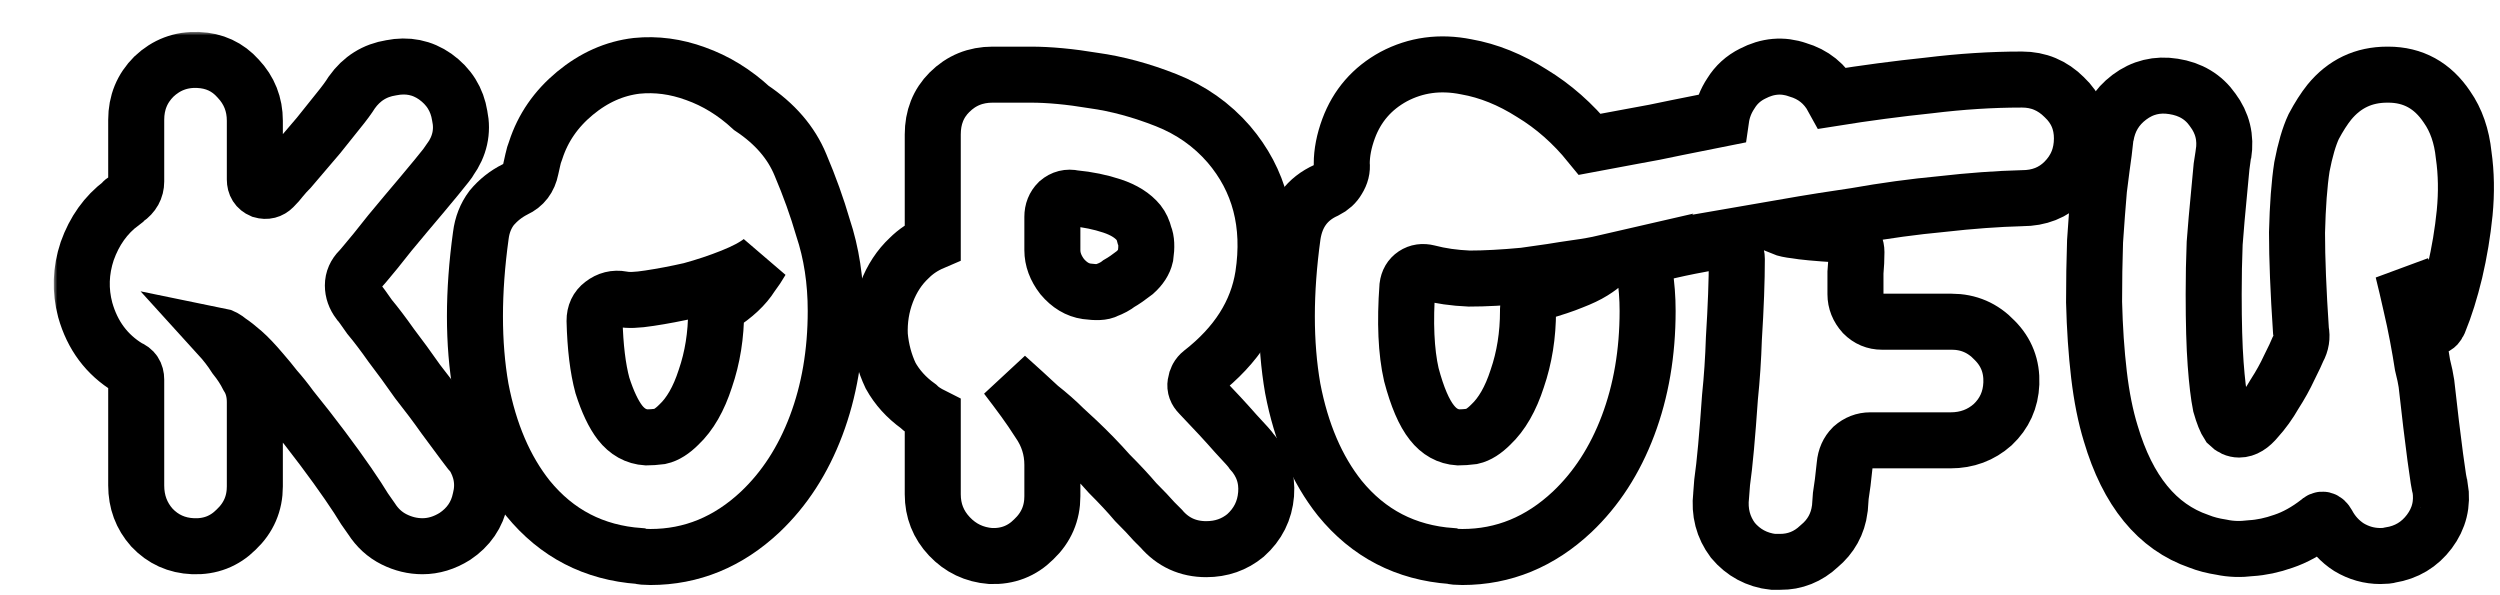 <svg width="357" height="85" viewBox="0 0 357 85" fill="none" xmlns="http://www.w3.org/2000/svg">
<g filter="url(#filter0_d_460_34)">
<mask id="path-1-outside-1_460_34" maskUnits="userSpaceOnUse" x="0.674" y="0.553" width="349" height="80" fill="black">
<rect fill="white" x="0.674" y="0.553" width="349" height="80"/>
<path d="M60.471 60.84C61.778 62.893 62.151 65.04 61.591 67.28C61.125 69.52 59.911 71.293 57.951 72.6C56.458 73.533 54.918 74 53.331 74C51.931 74 50.578 73.673 49.271 73.02C47.965 72.367 46.891 71.387 46.051 70.08C46.051 70.08 45.725 69.613 45.071 68.68C44.511 67.747 43.718 66.533 42.691 65.04C41.665 63.547 40.451 61.867 39.051 60C37.651 58.133 36.158 56.22 34.571 54.26C33.825 53.233 33.078 52.3 32.331 51.46C31.678 50.62 31.025 49.827 30.371 49.08C29.345 47.867 28.458 46.933 27.711 46.28C26.965 45.627 26.311 45.113 25.751 44.74C25.191 44.273 24.678 43.993 24.211 43.9C25.145 44.927 25.938 45.953 26.591 46.98C27.338 47.913 27.945 48.847 28.411 49.78C29.065 50.807 29.391 52.02 29.391 53.42V65.46C29.391 67.887 28.505 69.94 26.731 71.62C25.051 73.3 22.998 74.093 20.571 74C18.238 73.907 16.278 73.02 14.691 71.34C13.198 69.66 12.451 67.653 12.451 65.32V50.2C12.451 49.36 12.078 48.8 11.331 48.52C8.251 46.653 6.198 43.9 5.171 40.26C4.425 37.46 4.518 34.66 5.451 31.86C6.478 28.967 8.111 26.68 10.351 25C10.445 24.813 10.678 24.627 11.051 24.44C11.985 23.787 12.451 22.947 12.451 21.92V13.1C12.451 10.673 13.291 8.62 14.971 6.94C16.745 5.26 18.845 4.467 21.271 4.56C23.605 4.653 25.518 5.54 27.011 7.22C28.598 8.9 29.391 10.907 29.391 13.24V21.64C29.391 22.387 29.718 22.9 30.371 23.18C31.025 23.367 31.585 23.227 32.051 22.76C32.518 22.293 32.891 21.873 33.171 21.5C33.545 21.033 33.965 20.567 34.431 20.1C36.018 18.233 37.371 16.647 38.491 15.34C39.611 13.94 40.545 12.773 41.291 11.84C42.131 10.813 42.785 9.927 43.251 9.18C44.651 7.22 46.518 6.053 48.851 5.68C51.185 5.213 53.285 5.633 55.151 6.94C57.111 8.34 58.278 10.207 58.651 12.54C59.118 14.78 58.651 16.88 57.251 18.84C57.251 18.933 56.598 19.773 55.291 21.36C53.985 22.947 52.538 24.673 50.951 26.54C49.365 28.407 47.918 30.18 46.611 31.86C45.305 33.447 44.558 34.333 44.371 34.52C43.718 35.173 43.391 35.92 43.391 36.76C43.391 37.6 43.671 38.393 44.231 39.14C44.418 39.327 44.931 40.027 45.771 41.24C46.705 42.36 47.731 43.713 48.851 45.3C50.065 46.887 51.325 48.613 52.631 50.48C54.031 52.253 55.291 53.933 56.411 55.52C57.531 57.013 58.465 58.273 59.211 59.3C59.958 60.327 60.378 60.84 60.471 60.84Z"/>
<path d="M100.303 11.42C103.663 13.66 105.996 16.367 107.303 19.54C108.609 22.62 109.683 25.607 110.523 28.5C111.736 32.14 112.343 36.107 112.343 40.4C112.343 46.373 111.409 51.833 109.543 56.78C107.676 61.727 105.016 65.833 101.563 69.1C96.989 73.393 91.763 75.54 85.882 75.54C85.136 75.54 84.623 75.493 84.343 75.4C77.809 74.933 72.489 72.18 68.382 67.14C65.116 63.033 62.876 57.807 61.663 51.46C60.542 45.02 60.542 37.74 61.663 29.62C61.849 28.127 62.362 26.82 63.203 25.7C64.136 24.58 65.256 23.693 66.562 23.04C67.776 22.48 68.522 21.5 68.802 20.1C68.896 19.633 68.989 19.213 69.082 18.84C69.176 18.373 69.316 17.907 69.502 17.44C70.529 14.267 72.396 11.56 75.103 9.32C77.809 7.08 80.749 5.773 83.922 5.4C86.722 5.12 89.522 5.493 92.323 6.52C95.216 7.547 97.876 9.18 100.303 11.42ZM95.823 39.56C97.876 38.253 99.369 36.853 100.303 35.36C100.863 34.613 101.329 33.913 101.703 33.26C100.769 34.007 99.369 34.753 97.502 35.5C95.636 36.247 93.676 36.9 91.623 37.46C89.569 37.927 87.609 38.3 85.743 38.58C83.969 38.86 82.662 38.907 81.823 38.72C80.796 38.533 79.862 38.767 79.022 39.42C78.276 39.98 77.903 40.773 77.903 41.8C77.996 45.533 78.369 48.613 79.022 51.04C79.769 53.373 80.609 55.147 81.543 56.36C82.569 57.667 83.829 58.367 85.323 58.46C85.882 58.46 86.536 58.413 87.282 58.32C88.123 58.133 89.009 57.573 89.942 56.64C91.529 55.147 92.789 52.953 93.722 50.06C94.749 47.073 95.263 43.853 95.263 40.4C95.263 40.027 95.449 39.747 95.823 39.56Z"/>
<path d="M171.698 60.42C173.285 62.193 173.985 64.247 173.798 66.58C173.611 68.913 172.631 70.873 170.858 72.46C169.271 73.767 167.405 74.42 165.258 74.42C162.645 74.42 160.498 73.44 158.818 71.48C158.818 71.48 158.491 71.153 157.838 70.5C157.185 69.753 156.298 68.82 155.178 67.7C154.151 66.487 152.891 65.133 151.398 63.64C149.998 62.053 148.458 60.467 146.778 58.88C146.591 58.693 145.985 58.133 144.958 57.2C143.931 56.173 142.765 55.147 141.458 54.12C140.058 52.813 138.471 51.367 136.698 49.78C137.631 50.993 138.471 52.113 139.218 53.14C139.965 54.167 140.665 55.193 141.318 56.22C142.625 58.087 143.278 60.14 143.278 62.38V66.86C143.278 69.287 142.391 71.34 140.618 73.02C138.938 74.7 136.885 75.493 134.458 75.4C132.125 75.213 130.165 74.28 128.578 72.6C126.991 70.92 126.198 68.913 126.198 66.58V55.38C125.265 54.913 124.565 54.447 124.098 53.98C122.418 52.767 121.111 51.32 120.178 49.64C119.338 47.867 118.825 45.953 118.638 43.9C118.545 41.753 118.871 39.7 119.618 37.74C120.365 35.78 121.438 34.147 122.838 32.84C123.771 31.907 124.891 31.16 126.198 30.6V15.2C126.198 12.773 126.991 10.767 128.578 9.18C130.258 7.5 132.311 6.66 134.738 6.66H135.578C136.138 6.66 137.678 6.66 140.198 6.66C142.811 6.66 145.798 6.94 149.158 7.5C152.518 7.967 155.971 8.9 159.518 10.3C163.065 11.7 166.051 13.8 168.478 16.6C172.865 21.733 174.498 27.987 173.378 35.36C172.538 40.68 169.598 45.3 164.558 49.22C164.091 49.593 163.811 50.107 163.718 50.76C163.625 51.32 163.811 51.833 164.278 52.3C166.425 54.54 168.151 56.407 169.458 57.9C170.858 59.393 171.605 60.233 171.698 60.42ZM156.578 32.56C156.765 31.253 156.718 30.273 156.438 29.62C156.251 28.873 155.971 28.267 155.598 27.8C154.758 26.773 153.498 25.98 151.818 25.42C150.138 24.86 148.318 24.487 146.358 24.3C145.518 24.113 144.771 24.3 144.118 24.86C143.558 25.42 143.278 26.12 143.278 26.96V31.72C143.278 33.027 143.745 34.287 144.678 35.5C145.705 36.713 146.871 37.413 148.178 37.6C149.578 37.787 150.511 37.74 150.978 37.46C151.725 37.18 152.331 36.853 152.798 36.48C153.451 36.107 154.198 35.593 155.038 34.94C155.878 34.193 156.391 33.4 156.578 32.56Z"/>
<path d="M281.76 7.36C284.093 7.36 286.1 8.2 287.78 9.88C289.46 11.467 290.3 13.427 290.3 15.76C290.3 18.187 289.46 20.24 287.78 21.92C286.193 23.507 284.187 24.3 281.76 24.3C278.213 24.393 274.387 24.673 270.28 25.14C266.267 25.513 262.16 26.073 257.96 26.82C256.653 27.007 255.113 27.24 253.34 27.52C251.567 27.8 249.607 28.127 247.46 28.5C247.927 28.687 248.58 28.827 249.42 28.92C250.447 29.107 252.453 29.293 255.44 29.48C256.187 29.48 256.793 29.713 257.26 30.18C257.82 30.647 258.1 31.253 258.1 32C258.1 32.933 258.053 33.913 257.96 34.94C257.96 35.967 257.96 36.993 257.96 38.02C257.96 39.047 258.333 39.98 259.08 40.82C259.827 41.567 260.713 41.94 261.74 41.94H271.68C274.107 41.94 276.16 42.827 277.84 44.6C279.52 46.28 280.313 48.333 280.22 50.76C280.127 53.093 279.24 55.053 277.56 56.64C275.88 58.133 273.873 58.88 271.54 58.88H260.06C259.127 58.88 258.287 59.207 257.54 59.86C256.887 60.513 256.513 61.353 256.42 62.38C256.233 64.247 256.047 65.74 255.86 66.86C255.767 67.98 255.72 68.587 255.72 68.68C255.44 70.827 254.46 72.6 252.78 74C251.193 75.493 249.327 76.24 247.18 76.24H246.2C243.867 75.96 241.953 74.933 240.46 73.16C239.06 71.293 238.5 69.147 238.78 66.72C238.78 66.72 238.827 66.113 238.92 64.9C239.107 63.593 239.293 61.913 239.48 59.86C239.667 57.807 239.853 55.427 240.04 52.72C240.32 50.013 240.507 47.213 240.6 44.32C240.88 39.84 241.02 36.06 241.02 32.98C241.02 32.233 240.693 31.58 240.04 31.02C239.387 30.46 238.687 30.273 237.94 30.46L235.84 30.88C233.787 31.253 231.827 31.673 229.96 32.14C229.213 32.233 228.653 32.56 228.28 33.12C227.907 33.587 227.767 34.193 227.86 34.94C228.14 36.713 228.28 38.533 228.28 40.4C228.28 46.373 227.347 51.833 225.48 56.78C223.613 61.727 220.953 65.833 217.5 69.1C212.927 73.393 207.7 75.54 201.82 75.54C201.073 75.54 200.56 75.493 200.28 75.4C193.747 74.933 188.427 72.18 184.32 67.14C181.053 63.033 178.813 57.807 177.6 51.46C176.48 45.02 176.48 37.74 177.6 29.62C178.067 26.54 179.653 24.393 182.36 23.18C183.107 22.807 183.667 22.293 184.04 21.64C184.507 20.893 184.693 20.147 184.6 19.4C184.6 17.813 184.927 16.133 185.58 14.36C186.793 11.093 188.94 8.62 192.02 6.94C195.193 5.26 198.647 4.793 202.38 5.54C205.553 6.1 208.68 7.36 211.76 9.32C214.84 11.187 217.593 13.613 220.02 16.6C221.98 16.227 223.987 15.853 226.04 15.48C228.187 15.107 230.333 14.687 232.48 14.22L238.78 12.96C238.967 11.653 239.433 10.44 240.18 9.32C240.927 8.107 241.953 7.173 243.26 6.52C245.407 5.4 247.553 5.213 249.7 5.96C251.94 6.613 253.62 7.967 254.74 10.02C259.407 9.273 263.98 8.667 268.46 8.2C273.033 7.64 277.42 7.36 281.62 7.36H281.76ZM212.88 37.74C214.84 37.18 216.38 36.667 217.5 36.2C218.713 35.733 219.693 35.267 220.44 34.8C221.187 34.333 221.747 33.913 222.12 33.54C220.907 33.82 219.6 34.053 218.2 34.24C216.893 34.427 215.68 34.613 214.56 34.8C213.253 34.987 211.947 35.173 210.64 35.36C207.653 35.64 205.04 35.78 202.8 35.78C200.653 35.687 198.693 35.407 196.92 34.94C196.173 34.753 195.52 34.847 194.96 35.22C194.4 35.593 194.073 36.153 193.98 36.9C193.607 42.033 193.793 46.233 194.54 49.5C195.38 52.673 196.36 54.96 197.48 56.36C198.507 57.667 199.767 58.367 201.26 58.46C201.82 58.46 202.473 58.413 203.22 58.32C204.06 58.133 204.947 57.573 205.88 56.64C207.467 55.147 208.727 52.953 209.66 50.06C210.687 47.073 211.2 43.853 211.2 40.4V40.12C211.2 39 211.76 38.207 212.88 37.74Z"/>
<path d="M339.494 50.76C339.96 54.96 340.38 58.46 340.754 61.26C341.127 64.06 341.36 65.507 341.454 65.6C341.827 67.933 341.314 70.033 339.914 71.9C338.514 73.767 336.647 74.887 334.314 75.26C334.034 75.353 333.567 75.4 332.914 75.4C331.327 75.4 329.834 74.98 328.434 74.14C327.127 73.3 326.1 72.18 325.354 70.78C324.98 70.127 324.56 70.033 324.094 70.5C322.414 71.807 320.734 72.74 319.054 73.3C317.467 73.86 315.927 74.187 314.434 74.28C312.94 74.467 311.54 74.42 310.234 74.14C309.02 73.953 307.947 73.673 307.014 73.3C301.04 71.247 296.84 66.113 294.414 57.9C293.667 55.473 293.107 52.673 292.734 49.5C292.36 46.327 292.127 42.873 292.034 39.14C292.034 36.153 292.08 33.26 292.174 30.46C292.36 27.66 292.547 25.187 292.734 23.04C293.014 20.8 293.247 19.027 293.434 17.72C293.62 16.32 293.714 15.573 293.714 15.48C294.087 13.147 295.207 11.28 297.074 9.88C298.94 8.48 301.04 7.967 303.374 8.34C305.8 8.713 307.667 9.833 308.974 11.7C310.374 13.567 310.887 15.667 310.514 18C310.514 18.093 310.42 18.7 310.234 19.82C310.14 20.94 310 22.433 309.814 24.3C309.627 26.167 309.44 28.313 309.254 30.74C309.16 33.073 309.114 35.5 309.114 38.02C309.114 42.127 309.207 45.44 309.394 47.96C309.58 50.48 309.814 52.44 310.094 53.84C310.467 55.147 310.84 56.08 311.214 56.64C311.68 57.107 312.194 57.34 312.754 57.34C313.594 57.34 314.434 56.827 315.274 55.8C316.207 54.773 317.047 53.607 317.794 52.3C318.634 50.993 319.334 49.733 319.894 48.52C320.547 47.213 320.967 46.327 321.154 45.86C321.62 45.02 321.76 44.133 321.574 43.2C321.2 37.6 321.014 32.933 321.014 29.2C321.107 25.373 321.34 22.247 321.714 19.82C322.18 17.393 322.74 15.48 323.394 14.08C324.14 12.68 324.887 11.513 325.634 10.58C327.78 7.967 330.534 6.66 333.894 6.66H334.034C337.58 6.66 340.38 8.2 342.434 11.28C343.74 13.147 344.534 15.433 344.814 18.14C345.187 20.753 345.234 23.507 344.954 26.4C344.674 29.2 344.207 32 343.554 34.8C342.9 37.507 342.154 39.887 341.314 41.94L341.174 42.22C340.987 42.593 340.66 42.78 340.194 42.78C339.82 42.78 339.54 42.593 339.354 42.22C338.98 41.287 338.607 40.4 338.234 39.56C337.86 38.72 337.487 37.927 337.114 37.18C336.834 36.247 336.507 35.407 336.134 34.66C336.507 36.153 336.88 37.74 337.254 39.42C337.627 41.007 337.954 42.547 338.234 44.04C338.514 45.533 338.747 46.887 338.934 48.1C339.214 49.22 339.4 50.107 339.494 50.76Z"/>
</mask>
<path d="M60.471 60.84C61.778 62.893 62.151 65.04 61.591 67.28C61.125 69.52 59.911 71.293 57.951 72.6C56.458 73.533 54.918 74 53.331 74C51.931 74 50.578 73.673 49.271 73.02C47.965 72.367 46.891 71.387 46.051 70.08C46.051 70.08 45.725 69.613 45.071 68.68C44.511 67.747 43.718 66.533 42.691 65.04C41.665 63.547 40.451 61.867 39.051 60C37.651 58.133 36.158 56.22 34.571 54.26C33.825 53.233 33.078 52.3 32.331 51.46C31.678 50.62 31.025 49.827 30.371 49.08C29.345 47.867 28.458 46.933 27.711 46.28C26.965 45.627 26.311 45.113 25.751 44.74C25.191 44.273 24.678 43.993 24.211 43.9C25.145 44.927 25.938 45.953 26.591 46.98C27.338 47.913 27.945 48.847 28.411 49.78C29.065 50.807 29.391 52.02 29.391 53.42V65.46C29.391 67.887 28.505 69.94 26.731 71.62C25.051 73.3 22.998 74.093 20.571 74C18.238 73.907 16.278 73.02 14.691 71.34C13.198 69.66 12.451 67.653 12.451 65.32V50.2C12.451 49.36 12.078 48.8 11.331 48.52C8.251 46.653 6.198 43.9 5.171 40.26C4.425 37.46 4.518 34.66 5.451 31.86C6.478 28.967 8.111 26.68 10.351 25C10.445 24.813 10.678 24.627 11.051 24.44C11.985 23.787 12.451 22.947 12.451 21.92V13.1C12.451 10.673 13.291 8.62 14.971 6.94C16.745 5.26 18.845 4.467 21.271 4.56C23.605 4.653 25.518 5.54 27.011 7.22C28.598 8.9 29.391 10.907 29.391 13.24V21.64C29.391 22.387 29.718 22.9 30.371 23.18C31.025 23.367 31.585 23.227 32.051 22.76C32.518 22.293 32.891 21.873 33.171 21.5C33.545 21.033 33.965 20.567 34.431 20.1C36.018 18.233 37.371 16.647 38.491 15.34C39.611 13.94 40.545 12.773 41.291 11.84C42.131 10.813 42.785 9.927 43.251 9.18C44.651 7.22 46.518 6.053 48.851 5.68C51.185 5.213 53.285 5.633 55.151 6.94C57.111 8.34 58.278 10.207 58.651 12.54C59.118 14.78 58.651 16.88 57.251 18.84C57.251 18.933 56.598 19.773 55.291 21.36C53.985 22.947 52.538 24.673 50.951 26.54C49.365 28.407 47.918 30.18 46.611 31.86C45.305 33.447 44.558 34.333 44.371 34.52C43.718 35.173 43.391 35.92 43.391 36.76C43.391 37.6 43.671 38.393 44.231 39.14C44.418 39.327 44.931 40.027 45.771 41.24C46.705 42.36 47.731 43.713 48.851 45.3C50.065 46.887 51.325 48.613 52.631 50.48C54.031 52.253 55.291 53.933 56.411 55.52C57.531 57.013 58.465 58.273 59.211 59.3C59.958 60.327 60.378 60.84 60.471 60.84Z" fill="white"/>
<path d="M100.303 11.42C103.663 13.66 105.996 16.367 107.303 19.54C108.609 22.62 109.683 25.607 110.523 28.5C111.736 32.14 112.343 36.107 112.343 40.4C112.343 46.373 111.409 51.833 109.543 56.78C107.676 61.727 105.016 65.833 101.563 69.1C96.989 73.393 91.763 75.54 85.882 75.54C85.136 75.54 84.623 75.493 84.343 75.4C77.809 74.933 72.489 72.18 68.382 67.14C65.116 63.033 62.876 57.807 61.663 51.46C60.542 45.02 60.542 37.74 61.663 29.62C61.849 28.127 62.362 26.82 63.203 25.7C64.136 24.58 65.256 23.693 66.562 23.04C67.776 22.48 68.522 21.5 68.802 20.1C68.896 19.633 68.989 19.213 69.082 18.84C69.176 18.373 69.316 17.907 69.502 17.44C70.529 14.267 72.396 11.56 75.103 9.32C77.809 7.08 80.749 5.773 83.922 5.4C86.722 5.12 89.522 5.493 92.323 6.52C95.216 7.547 97.876 9.18 100.303 11.42ZM95.823 39.56C97.876 38.253 99.369 36.853 100.303 35.36C100.863 34.613 101.329 33.913 101.703 33.26C100.769 34.007 99.369 34.753 97.502 35.5C95.636 36.247 93.676 36.9 91.623 37.46C89.569 37.927 87.609 38.3 85.743 38.58C83.969 38.86 82.662 38.907 81.823 38.72C80.796 38.533 79.862 38.767 79.022 39.42C78.276 39.98 77.903 40.773 77.903 41.8C77.996 45.533 78.369 48.613 79.022 51.04C79.769 53.373 80.609 55.147 81.543 56.36C82.569 57.667 83.829 58.367 85.323 58.46C85.882 58.46 86.536 58.413 87.282 58.32C88.123 58.133 89.009 57.573 89.942 56.64C91.529 55.147 92.789 52.953 93.722 50.06C94.749 47.073 95.263 43.853 95.263 40.4C95.263 40.027 95.449 39.747 95.823 39.56Z" fill="white"/>
<path d="M171.698 60.42C173.285 62.193 173.985 64.247 173.798 66.58C173.611 68.913 172.631 70.873 170.858 72.46C169.271 73.767 167.405 74.42 165.258 74.42C162.645 74.42 160.498 73.44 158.818 71.48C158.818 71.48 158.491 71.153 157.838 70.5C157.185 69.753 156.298 68.82 155.178 67.7C154.151 66.487 152.891 65.133 151.398 63.64C149.998 62.053 148.458 60.467 146.778 58.88C146.591 58.693 145.985 58.133 144.958 57.2C143.931 56.173 142.765 55.147 141.458 54.12C140.058 52.813 138.471 51.367 136.698 49.78C137.631 50.993 138.471 52.113 139.218 53.14C139.965 54.167 140.665 55.193 141.318 56.22C142.625 58.087 143.278 60.14 143.278 62.38V66.86C143.278 69.287 142.391 71.34 140.618 73.02C138.938 74.7 136.885 75.493 134.458 75.4C132.125 75.213 130.165 74.28 128.578 72.6C126.991 70.92 126.198 68.913 126.198 66.58V55.38C125.265 54.913 124.565 54.447 124.098 53.98C122.418 52.767 121.111 51.32 120.178 49.64C119.338 47.867 118.825 45.953 118.638 43.9C118.545 41.753 118.871 39.7 119.618 37.74C120.365 35.78 121.438 34.147 122.838 32.84C123.771 31.907 124.891 31.16 126.198 30.6V15.2C126.198 12.773 126.991 10.767 128.578 9.18C130.258 7.5 132.311 6.66 134.738 6.66H135.578C136.138 6.66 137.678 6.66 140.198 6.66C142.811 6.66 145.798 6.94 149.158 7.5C152.518 7.967 155.971 8.9 159.518 10.3C163.065 11.7 166.051 13.8 168.478 16.6C172.865 21.733 174.498 27.987 173.378 35.36C172.538 40.68 169.598 45.3 164.558 49.22C164.091 49.593 163.811 50.107 163.718 50.76C163.625 51.32 163.811 51.833 164.278 52.3C166.425 54.54 168.151 56.407 169.458 57.9C170.858 59.393 171.605 60.233 171.698 60.42ZM156.578 32.56C156.765 31.253 156.718 30.273 156.438 29.62C156.251 28.873 155.971 28.267 155.598 27.8C154.758 26.773 153.498 25.98 151.818 25.42C150.138 24.86 148.318 24.487 146.358 24.3C145.518 24.113 144.771 24.3 144.118 24.86C143.558 25.42 143.278 26.12 143.278 26.96V31.72C143.278 33.027 143.745 34.287 144.678 35.5C145.705 36.713 146.871 37.413 148.178 37.6C149.578 37.787 150.511 37.74 150.978 37.46C151.725 37.18 152.331 36.853 152.798 36.48C153.451 36.107 154.198 35.593 155.038 34.94C155.878 34.193 156.391 33.4 156.578 32.56Z" fill="white"/>
<path d="M281.76 7.36C284.093 7.36 286.1 8.2 287.78 9.88C289.46 11.467 290.3 13.427 290.3 15.76C290.3 18.187 289.46 20.24 287.78 21.92C286.193 23.507 284.187 24.3 281.76 24.3C278.213 24.393 274.387 24.673 270.28 25.14C266.267 25.513 262.16 26.073 257.96 26.82C256.653 27.007 255.113 27.24 253.34 27.52C251.567 27.8 249.607 28.127 247.46 28.5C247.927 28.687 248.58 28.827 249.42 28.92C250.447 29.107 252.453 29.293 255.44 29.48C256.187 29.48 256.793 29.713 257.26 30.18C257.82 30.647 258.1 31.253 258.1 32C258.1 32.933 258.053 33.913 257.96 34.94C257.96 35.967 257.96 36.993 257.96 38.02C257.96 39.047 258.333 39.98 259.08 40.82C259.827 41.567 260.713 41.94 261.74 41.94H271.68C274.107 41.94 276.16 42.827 277.84 44.6C279.52 46.28 280.313 48.333 280.22 50.76C280.127 53.093 279.24 55.053 277.56 56.64C275.88 58.133 273.873 58.88 271.54 58.88H260.06C259.127 58.88 258.287 59.207 257.54 59.86C256.887 60.513 256.513 61.353 256.42 62.38C256.233 64.247 256.047 65.74 255.86 66.86C255.767 67.98 255.72 68.587 255.72 68.68C255.44 70.827 254.46 72.6 252.78 74C251.193 75.493 249.327 76.24 247.18 76.24H246.2C243.867 75.96 241.953 74.933 240.46 73.16C239.06 71.293 238.5 69.147 238.78 66.72C238.78 66.72 238.827 66.113 238.92 64.9C239.107 63.593 239.293 61.913 239.48 59.86C239.667 57.807 239.853 55.427 240.04 52.72C240.32 50.013 240.507 47.213 240.6 44.32C240.88 39.84 241.02 36.06 241.02 32.98C241.02 32.233 240.693 31.58 240.04 31.02C239.387 30.46 238.687 30.273 237.94 30.46L235.84 30.88C233.787 31.253 231.827 31.673 229.96 32.14C229.213 32.233 228.653 32.56 228.28 33.12C227.907 33.587 227.767 34.193 227.86 34.94C228.14 36.713 228.28 38.533 228.28 40.4C228.28 46.373 227.347 51.833 225.48 56.78C223.613 61.727 220.953 65.833 217.5 69.1C212.927 73.393 207.7 75.54 201.82 75.54C201.073 75.54 200.56 75.493 200.28 75.4C193.747 74.933 188.427 72.18 184.32 67.14C181.053 63.033 178.813 57.807 177.6 51.46C176.48 45.02 176.48 37.74 177.6 29.62C178.067 26.54 179.653 24.393 182.36 23.18C183.107 22.807 183.667 22.293 184.04 21.64C184.507 20.893 184.693 20.147 184.6 19.4C184.6 17.813 184.927 16.133 185.58 14.36C186.793 11.093 188.94 8.62 192.02 6.94C195.193 5.26 198.647 4.793 202.38 5.54C205.553 6.1 208.68 7.36 211.76 9.32C214.84 11.187 217.593 13.613 220.02 16.6C221.98 16.227 223.987 15.853 226.04 15.48C228.187 15.107 230.333 14.687 232.48 14.22L238.78 12.96C238.967 11.653 239.433 10.44 240.18 9.32C240.927 8.107 241.953 7.173 243.26 6.52C245.407 5.4 247.553 5.213 249.7 5.96C251.94 6.613 253.62 7.967 254.74 10.02C259.407 9.273 263.98 8.667 268.46 8.2C273.033 7.64 277.42 7.36 281.62 7.36H281.76ZM212.88 37.74C214.84 37.18 216.38 36.667 217.5 36.2C218.713 35.733 219.693 35.267 220.44 34.8C221.187 34.333 221.747 33.913 222.12 33.54C220.907 33.82 219.6 34.053 218.2 34.24C216.893 34.427 215.68 34.613 214.56 34.8C213.253 34.987 211.947 35.173 210.64 35.36C207.653 35.64 205.04 35.78 202.8 35.78C200.653 35.687 198.693 35.407 196.92 34.94C196.173 34.753 195.52 34.847 194.96 35.22C194.4 35.593 194.073 36.153 193.98 36.9C193.607 42.033 193.793 46.233 194.54 49.5C195.38 52.673 196.36 54.96 197.48 56.36C198.507 57.667 199.767 58.367 201.26 58.46C201.82 58.46 202.473 58.413 203.22 58.32C204.06 58.133 204.947 57.573 205.88 56.64C207.467 55.147 208.727 52.953 209.66 50.06C210.687 47.073 211.2 43.853 211.2 40.4V40.12C211.2 39 211.76 38.207 212.88 37.74Z" fill="white"/>
<path d="M339.494 50.76C339.96 54.96 340.38 58.46 340.754 61.26C341.127 64.06 341.36 65.507 341.454 65.6C341.827 67.933 341.314 70.033 339.914 71.9C338.514 73.767 336.647 74.887 334.314 75.26C334.034 75.353 333.567 75.4 332.914 75.4C331.327 75.4 329.834 74.98 328.434 74.14C327.127 73.3 326.1 72.18 325.354 70.78C324.98 70.127 324.56 70.033 324.094 70.5C322.414 71.807 320.734 72.74 319.054 73.3C317.467 73.86 315.927 74.187 314.434 74.28C312.94 74.467 311.54 74.42 310.234 74.14C309.02 73.953 307.947 73.673 307.014 73.3C301.04 71.247 296.84 66.113 294.414 57.9C293.667 55.473 293.107 52.673 292.734 49.5C292.36 46.327 292.127 42.873 292.034 39.14C292.034 36.153 292.08 33.26 292.174 30.46C292.36 27.66 292.547 25.187 292.734 23.04C293.014 20.8 293.247 19.027 293.434 17.72C293.62 16.32 293.714 15.573 293.714 15.48C294.087 13.147 295.207 11.28 297.074 9.88C298.94 8.48 301.04 7.967 303.374 8.34C305.8 8.713 307.667 9.833 308.974 11.7C310.374 13.567 310.887 15.667 310.514 18C310.514 18.093 310.42 18.7 310.234 19.82C310.14 20.94 310 22.433 309.814 24.3C309.627 26.167 309.44 28.313 309.254 30.74C309.16 33.073 309.114 35.5 309.114 38.02C309.114 42.127 309.207 45.44 309.394 47.96C309.58 50.48 309.814 52.44 310.094 53.84C310.467 55.147 310.84 56.08 311.214 56.64C311.68 57.107 312.194 57.34 312.754 57.34C313.594 57.34 314.434 56.827 315.274 55.8C316.207 54.773 317.047 53.607 317.794 52.3C318.634 50.993 319.334 49.733 319.894 48.52C320.547 47.213 320.967 46.327 321.154 45.86C321.62 45.02 321.76 44.133 321.574 43.2C321.2 37.6 321.014 32.933 321.014 29.2C321.107 25.373 321.34 22.247 321.714 19.82C322.18 17.393 322.74 15.48 323.394 14.08C324.14 12.68 324.887 11.513 325.634 10.58C327.78 7.967 330.534 6.66 333.894 6.66H334.034C337.58 6.66 340.38 8.2 342.434 11.28C343.74 13.147 344.534 15.433 344.814 18.14C345.187 20.753 345.234 23.507 344.954 26.4C344.674 29.2 344.207 32 343.554 34.8C342.9 37.507 342.154 39.887 341.314 41.94L341.174 42.22C340.987 42.593 340.66 42.78 340.194 42.78C339.82 42.78 339.54 42.593 339.354 42.22C338.98 41.287 338.607 40.4 338.234 39.56C337.86 38.72 337.487 37.927 337.114 37.18C336.834 36.247 336.507 35.407 336.134 34.66C336.507 36.153 336.88 37.74 337.254 39.42C337.627 41.007 337.954 42.547 338.234 44.04C338.514 45.533 338.747 46.887 338.934 48.1C339.214 49.22 339.4 50.107 339.494 50.76Z" fill="white"/>
<path d="M60.471 60.84C61.778 62.893 62.151 65.04 61.591 67.28C61.125 69.52 59.911 71.293 57.951 72.6C56.458 73.533 54.918 74 53.331 74C51.931 74 50.578 73.673 49.271 73.02C47.965 72.367 46.891 71.387 46.051 70.08C46.051 70.08 45.725 69.613 45.071 68.68C44.511 67.747 43.718 66.533 42.691 65.04C41.665 63.547 40.451 61.867 39.051 60C37.651 58.133 36.158 56.22 34.571 54.26C33.825 53.233 33.078 52.3 32.331 51.46C31.678 50.62 31.025 49.827 30.371 49.08C29.345 47.867 28.458 46.933 27.711 46.28C26.965 45.627 26.311 45.113 25.751 44.74C25.191 44.273 24.678 43.993 24.211 43.9C25.145 44.927 25.938 45.953 26.591 46.98C27.338 47.913 27.945 48.847 28.411 49.78C29.065 50.807 29.391 52.02 29.391 53.42V65.46C29.391 67.887 28.505 69.94 26.731 71.62C25.051 73.3 22.998 74.093 20.571 74C18.238 73.907 16.278 73.02 14.691 71.34C13.198 69.66 12.451 67.653 12.451 65.32V50.2C12.451 49.36 12.078 48.8 11.331 48.52C8.251 46.653 6.198 43.9 5.171 40.26C4.425 37.46 4.518 34.66 5.451 31.86C6.478 28.967 8.111 26.68 10.351 25C10.445 24.813 10.678 24.627 11.051 24.44C11.985 23.787 12.451 22.947 12.451 21.92V13.1C12.451 10.673 13.291 8.62 14.971 6.94C16.745 5.26 18.845 4.467 21.271 4.56C23.605 4.653 25.518 5.54 27.011 7.22C28.598 8.9 29.391 10.907 29.391 13.24V21.64C29.391 22.387 29.718 22.9 30.371 23.18C31.025 23.367 31.585 23.227 32.051 22.76C32.518 22.293 32.891 21.873 33.171 21.5C33.545 21.033 33.965 20.567 34.431 20.1C36.018 18.233 37.371 16.647 38.491 15.34C39.611 13.94 40.545 12.773 41.291 11.84C42.131 10.813 42.785 9.927 43.251 9.18C44.651 7.22 46.518 6.053 48.851 5.68C51.185 5.213 53.285 5.633 55.151 6.94C57.111 8.34 58.278 10.207 58.651 12.54C59.118 14.78 58.651 16.88 57.251 18.84C57.251 18.933 56.598 19.773 55.291 21.36C53.985 22.947 52.538 24.673 50.951 26.54C49.365 28.407 47.918 30.18 46.611 31.86C45.305 33.447 44.558 34.333 44.371 34.52C43.718 35.173 43.391 35.92 43.391 36.76C43.391 37.6 43.671 38.393 44.231 39.14C44.418 39.327 44.931 40.027 45.771 41.24C46.705 42.36 47.731 43.713 48.851 45.3C50.065 46.887 51.325 48.613 52.631 50.48C54.031 52.253 55.291 53.933 56.411 55.52C57.531 57.013 58.465 58.273 59.211 59.3C59.958 60.327 60.378 60.84 60.471 60.84Z" stroke="black" stroke-width="8" mask="url(#path-1-outside-1_460_34)"/>
<path d="M100.303 11.42C103.663 13.66 105.996 16.367 107.303 19.54C108.609 22.62 109.683 25.607 110.523 28.5C111.736 32.14 112.343 36.107 112.343 40.4C112.343 46.373 111.409 51.833 109.543 56.78C107.676 61.727 105.016 65.833 101.563 69.1C96.989 73.393 91.763 75.54 85.882 75.54C85.136 75.54 84.623 75.493 84.343 75.4C77.809 74.933 72.489 72.18 68.382 67.14C65.116 63.033 62.876 57.807 61.663 51.46C60.542 45.02 60.542 37.74 61.663 29.62C61.849 28.127 62.362 26.82 63.203 25.7C64.136 24.58 65.256 23.693 66.562 23.04C67.776 22.48 68.522 21.5 68.802 20.1C68.896 19.633 68.989 19.213 69.082 18.84C69.176 18.373 69.316 17.907 69.502 17.44C70.529 14.267 72.396 11.56 75.103 9.32C77.809 7.08 80.749 5.773 83.922 5.4C86.722 5.12 89.522 5.493 92.323 6.52C95.216 7.547 97.876 9.18 100.303 11.42ZM95.823 39.56C97.876 38.253 99.369 36.853 100.303 35.36C100.863 34.613 101.329 33.913 101.703 33.26C100.769 34.007 99.369 34.753 97.502 35.5C95.636 36.247 93.676 36.9 91.623 37.46C89.569 37.927 87.609 38.3 85.743 38.58C83.969 38.86 82.662 38.907 81.823 38.72C80.796 38.533 79.862 38.767 79.022 39.42C78.276 39.98 77.903 40.773 77.903 41.8C77.996 45.533 78.369 48.613 79.022 51.04C79.769 53.373 80.609 55.147 81.543 56.36C82.569 57.667 83.829 58.367 85.323 58.46C85.882 58.46 86.536 58.413 87.282 58.32C88.123 58.133 89.009 57.573 89.942 56.64C91.529 55.147 92.789 52.953 93.722 50.06C94.749 47.073 95.263 43.853 95.263 40.4C95.263 40.027 95.449 39.747 95.823 39.56Z" stroke="black" stroke-width="8" mask="url(#path-1-outside-1_460_34)"/>
<path d="M171.698 60.42C173.285 62.193 173.985 64.247 173.798 66.58C173.611 68.913 172.631 70.873 170.858 72.46C169.271 73.767 167.405 74.42 165.258 74.42C162.645 74.42 160.498 73.44 158.818 71.48C158.818 71.48 158.491 71.153 157.838 70.5C157.185 69.753 156.298 68.82 155.178 67.7C154.151 66.487 152.891 65.133 151.398 63.64C149.998 62.053 148.458 60.467 146.778 58.88C146.591 58.693 145.985 58.133 144.958 57.2C143.931 56.173 142.765 55.147 141.458 54.12C140.058 52.813 138.471 51.367 136.698 49.78C137.631 50.993 138.471 52.113 139.218 53.14C139.965 54.167 140.665 55.193 141.318 56.22C142.625 58.087 143.278 60.14 143.278 62.38V66.86C143.278 69.287 142.391 71.34 140.618 73.02C138.938 74.7 136.885 75.493 134.458 75.4C132.125 75.213 130.165 74.28 128.578 72.6C126.991 70.92 126.198 68.913 126.198 66.58V55.38C125.265 54.913 124.565 54.447 124.098 53.98C122.418 52.767 121.111 51.32 120.178 49.64C119.338 47.867 118.825 45.953 118.638 43.9C118.545 41.753 118.871 39.7 119.618 37.74C120.365 35.78 121.438 34.147 122.838 32.84C123.771 31.907 124.891 31.16 126.198 30.6V15.2C126.198 12.773 126.991 10.767 128.578 9.18C130.258 7.5 132.311 6.66 134.738 6.66H135.578C136.138 6.66 137.678 6.66 140.198 6.66C142.811 6.66 145.798 6.94 149.158 7.5C152.518 7.967 155.971 8.9 159.518 10.3C163.065 11.7 166.051 13.8 168.478 16.6C172.865 21.733 174.498 27.987 173.378 35.36C172.538 40.68 169.598 45.3 164.558 49.22C164.091 49.593 163.811 50.107 163.718 50.76C163.625 51.32 163.811 51.833 164.278 52.3C166.425 54.54 168.151 56.407 169.458 57.9C170.858 59.393 171.605 60.233 171.698 60.42ZM156.578 32.56C156.765 31.253 156.718 30.273 156.438 29.62C156.251 28.873 155.971 28.267 155.598 27.8C154.758 26.773 153.498 25.98 151.818 25.42C150.138 24.86 148.318 24.487 146.358 24.3C145.518 24.113 144.771 24.3 144.118 24.86C143.558 25.42 143.278 26.12 143.278 26.96V31.72C143.278 33.027 143.745 34.287 144.678 35.5C145.705 36.713 146.871 37.413 148.178 37.6C149.578 37.787 150.511 37.74 150.978 37.46C151.725 37.18 152.331 36.853 152.798 36.48C153.451 36.107 154.198 35.593 155.038 34.94C155.878 34.193 156.391 33.4 156.578 32.56Z" stroke="black" stroke-width="8" mask="url(#path-1-outside-1_460_34)"/>
<path d="M281.76 7.36C284.093 7.36 286.1 8.2 287.78 9.88C289.46 11.467 290.3 13.427 290.3 15.76C290.3 18.187 289.46 20.24 287.78 21.92C286.193 23.507 284.187 24.3 281.76 24.3C278.213 24.393 274.387 24.673 270.28 25.14C266.267 25.513 262.16 26.073 257.96 26.82C256.653 27.007 255.113 27.24 253.34 27.52C251.567 27.8 249.607 28.127 247.46 28.5C247.927 28.687 248.58 28.827 249.42 28.92C250.447 29.107 252.453 29.293 255.44 29.48C256.187 29.48 256.793 29.713 257.26 30.18C257.82 30.647 258.1 31.253 258.1 32C258.1 32.933 258.053 33.913 257.96 34.94C257.96 35.967 257.96 36.993 257.96 38.02C257.96 39.047 258.333 39.98 259.08 40.82C259.827 41.567 260.713 41.94 261.74 41.94H271.68C274.107 41.94 276.16 42.827 277.84 44.6C279.52 46.28 280.313 48.333 280.22 50.76C280.127 53.093 279.24 55.053 277.56 56.64C275.88 58.133 273.873 58.88 271.54 58.88H260.06C259.127 58.88 258.287 59.207 257.54 59.86C256.887 60.513 256.513 61.353 256.42 62.38C256.233 64.247 256.047 65.74 255.86 66.86C255.767 67.98 255.72 68.587 255.72 68.68C255.44 70.827 254.46 72.6 252.78 74C251.193 75.493 249.327 76.24 247.18 76.24H246.2C243.867 75.96 241.953 74.933 240.46 73.16C239.06 71.293 238.5 69.147 238.78 66.72C238.78 66.72 238.827 66.113 238.92 64.9C239.107 63.593 239.293 61.913 239.48 59.86C239.667 57.807 239.853 55.427 240.04 52.72C240.32 50.013 240.507 47.213 240.6 44.32C240.88 39.84 241.02 36.06 241.02 32.98C241.02 32.233 240.693 31.58 240.04 31.02C239.387 30.46 238.687 30.273 237.94 30.46L235.84 30.88C233.787 31.253 231.827 31.673 229.96 32.14C229.213 32.233 228.653 32.56 228.28 33.12C227.907 33.587 227.767 34.193 227.86 34.94C228.14 36.713 228.28 38.533 228.28 40.4C228.28 46.373 227.347 51.833 225.48 56.78C223.613 61.727 220.953 65.833 217.5 69.1C212.927 73.393 207.7 75.54 201.82 75.54C201.073 75.54 200.56 75.493 200.28 75.4C193.747 74.933 188.427 72.18 184.32 67.14C181.053 63.033 178.813 57.807 177.6 51.46C176.48 45.02 176.48 37.74 177.6 29.62C178.067 26.54 179.653 24.393 182.36 23.18C183.107 22.807 183.667 22.293 184.04 21.64C184.507 20.893 184.693 20.147 184.6 19.4C184.6 17.813 184.927 16.133 185.58 14.36C186.793 11.093 188.94 8.62 192.02 6.94C195.193 5.26 198.647 4.793 202.38 5.54C205.553 6.1 208.68 7.36 211.76 9.32C214.84 11.187 217.593 13.613 220.02 16.6C221.98 16.227 223.987 15.853 226.04 15.48C228.187 15.107 230.333 14.687 232.48 14.22L238.78 12.96C238.967 11.653 239.433 10.44 240.18 9.32C240.927 8.107 241.953 7.173 243.26 6.52C245.407 5.4 247.553 5.213 249.7 5.96C251.94 6.613 253.62 7.967 254.74 10.02C259.407 9.273 263.98 8.667 268.46 8.2C273.033 7.64 277.42 7.36 281.62 7.36H281.76ZM212.88 37.74C214.84 37.18 216.38 36.667 217.5 36.2C218.713 35.733 219.693 35.267 220.44 34.8C221.187 34.333 221.747 33.913 222.12 33.54C220.907 33.82 219.6 34.053 218.2 34.24C216.893 34.427 215.68 34.613 214.56 34.8C213.253 34.987 211.947 35.173 210.64 35.36C207.653 35.64 205.04 35.78 202.8 35.78C200.653 35.687 198.693 35.407 196.92 34.94C196.173 34.753 195.52 34.847 194.96 35.22C194.4 35.593 194.073 36.153 193.98 36.9C193.607 42.033 193.793 46.233 194.54 49.5C195.38 52.673 196.36 54.96 197.48 56.36C198.507 57.667 199.767 58.367 201.26 58.46C201.82 58.46 202.473 58.413 203.22 58.32C204.06 58.133 204.947 57.573 205.88 56.64C207.467 55.147 208.727 52.953 209.66 50.06C210.687 47.073 211.2 43.853 211.2 40.4V40.12C211.2 39 211.76 38.207 212.88 37.74Z" stroke="black" stroke-width="8" mask="url(#path-1-outside-1_460_34)"/>
<path d="M339.494 50.76C339.96 54.96 340.38 58.46 340.754 61.26C341.127 64.06 341.36 65.507 341.454 65.6C341.827 67.933 341.314 70.033 339.914 71.9C338.514 73.767 336.647 74.887 334.314 75.26C334.034 75.353 333.567 75.4 332.914 75.4C331.327 75.4 329.834 74.98 328.434 74.14C327.127 73.3 326.1 72.18 325.354 70.78C324.98 70.127 324.56 70.033 324.094 70.5C322.414 71.807 320.734 72.74 319.054 73.3C317.467 73.86 315.927 74.187 314.434 74.28C312.94 74.467 311.54 74.42 310.234 74.14C309.02 73.953 307.947 73.673 307.014 73.3C301.04 71.247 296.84 66.113 294.414 57.9C293.667 55.473 293.107 52.673 292.734 49.5C292.36 46.327 292.127 42.873 292.034 39.14C292.034 36.153 292.08 33.26 292.174 30.46C292.36 27.66 292.547 25.187 292.734 23.04C293.014 20.8 293.247 19.027 293.434 17.72C293.62 16.32 293.714 15.573 293.714 15.48C294.087 13.147 295.207 11.28 297.074 9.88C298.94 8.48 301.04 7.967 303.374 8.34C305.8 8.713 307.667 9.833 308.974 11.7C310.374 13.567 310.887 15.667 310.514 18C310.514 18.093 310.42 18.7 310.234 19.82C310.14 20.94 310 22.433 309.814 24.3C309.627 26.167 309.44 28.313 309.254 30.74C309.16 33.073 309.114 35.5 309.114 38.02C309.114 42.127 309.207 45.44 309.394 47.96C309.58 50.48 309.814 52.44 310.094 53.84C310.467 55.147 310.84 56.08 311.214 56.64C311.68 57.107 312.194 57.34 312.754 57.34C313.594 57.34 314.434 56.827 315.274 55.8C316.207 54.773 317.047 53.607 317.794 52.3C318.634 50.993 319.334 49.733 319.894 48.52C320.547 47.213 320.967 46.327 321.154 45.86C321.62 45.02 321.76 44.133 321.574 43.2C321.2 37.6 321.014 32.933 321.014 29.2C321.107 25.373 321.34 22.247 321.714 19.82C322.18 17.393 322.74 15.48 323.394 14.08C324.14 12.68 324.887 11.513 325.634 10.58C327.78 7.967 330.534 6.66 333.894 6.66H334.034C337.58 6.66 340.38 8.2 342.434 11.28C343.74 13.147 344.534 15.433 344.814 18.14C345.187 20.753 345.234 23.507 344.954 26.4C344.674 29.2 344.207 32 343.554 34.8C342.9 37.507 342.154 39.887 341.314 41.94L341.174 42.22C340.987 42.593 340.66 42.78 340.194 42.78C339.82 42.78 339.54 42.593 339.354 42.22C338.98 41.287 338.607 40.4 338.234 39.56C337.86 38.72 337.487 37.927 337.114 37.18C336.834 36.247 336.507 35.407 336.134 34.66C336.507 36.153 336.88 37.74 337.254 39.42C337.627 41.007 337.954 42.547 338.234 44.04C338.514 45.533 338.747 46.887 338.934 48.1C339.214 49.22 339.4 50.107 339.494 50.76Z" stroke="black" stroke-width="8" mask="url(#path-1-outside-1_460_34)"/>
</g>
<defs>
<filter id="filter0_d_460_34" x="0.674" y="0.553" width="355.46" height="83.687" filterUnits="userSpaceOnUse" color-interpolation-filters="sRGB">
<feFlood flood-opacity="0" result="BackgroundImageFix"/>
<feColorMatrix in="SourceAlpha" type="matrix" values="0 0 0 0 0 0 0 0 0 0 0 0 0 0 0 0 0 0 127 0" result="hardAlpha"/>
<feOffset dx="7" dy="4"/>
<feComposite in2="hardAlpha" operator="out"/>
<feColorMatrix type="matrix" values="0 0 0 0 0 0 0 0 0 0 0 0 0 0 0 0 0 0 1 0"/>
<feBlend mode="normal" in2="BackgroundImageFix" result="effect1_dropShadow_460_34"/>
<feBlend mode="normal" in="SourceGraphic" in2="effect1_dropShadow_460_34" result="shape"/>
</filter>
</defs>
</svg>

